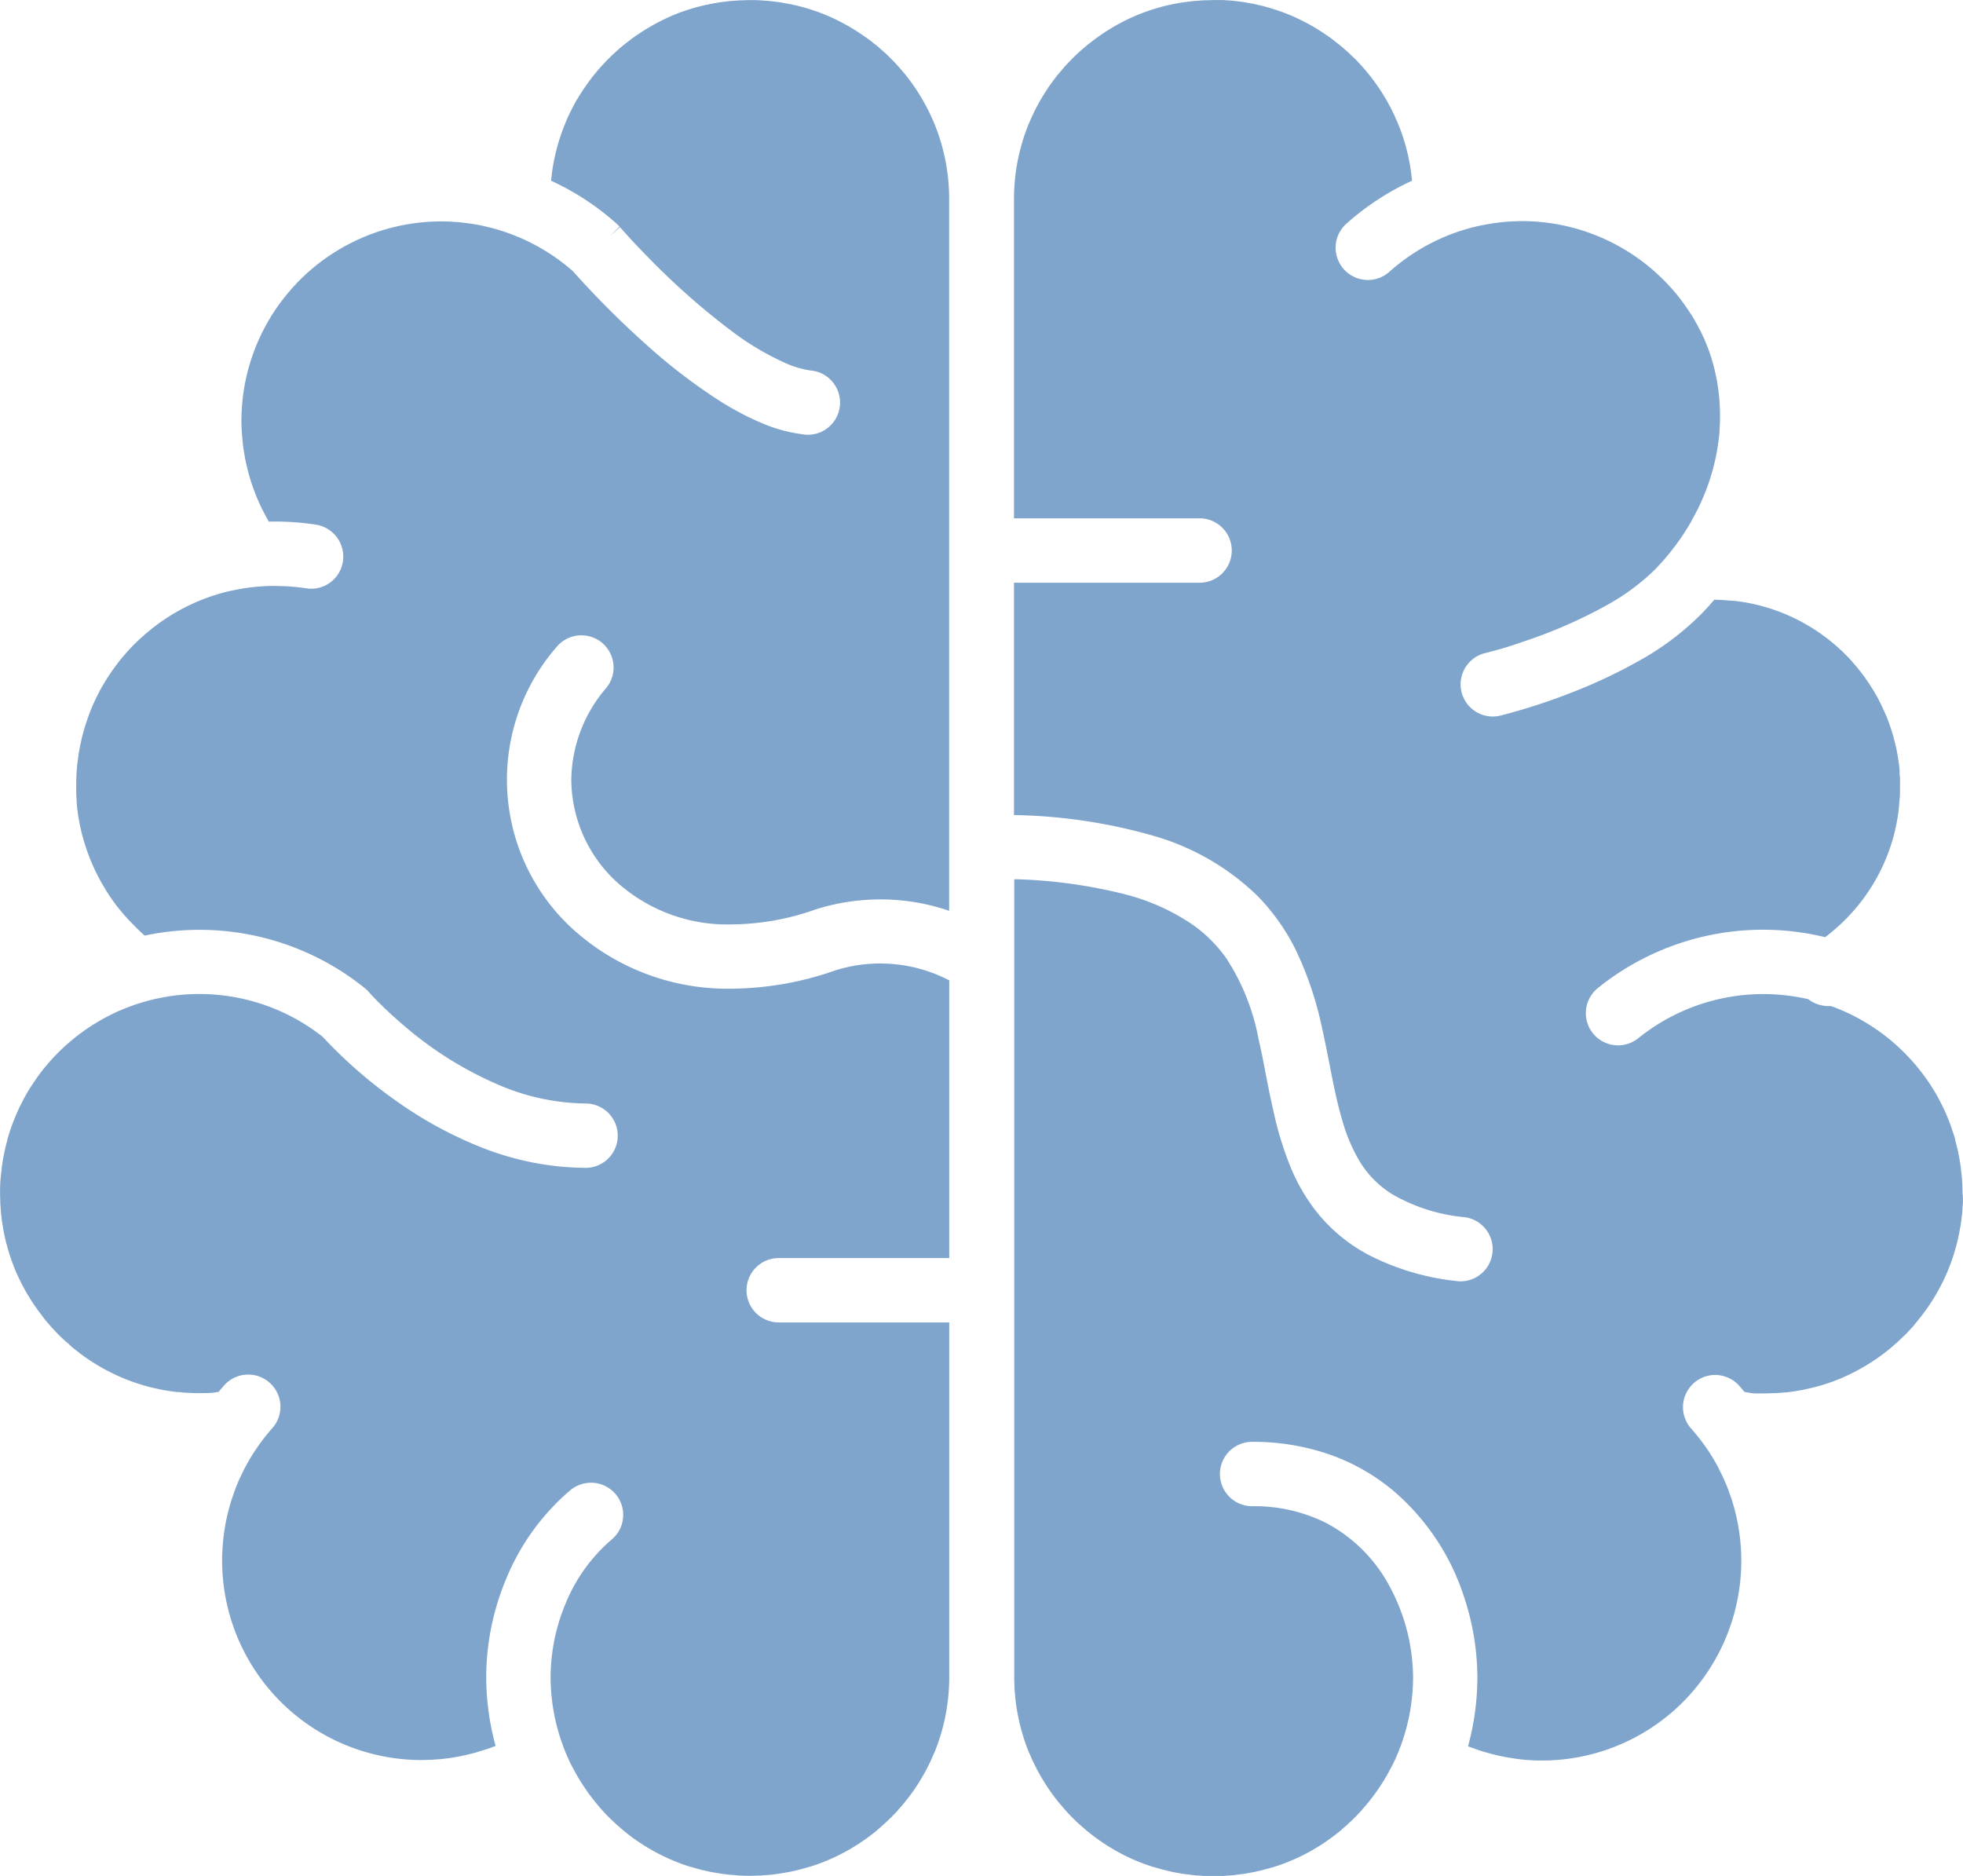 <svg xmlns="http://www.w3.org/2000/svg" width="52.953" height="50.611" viewBox="0 0 52.953 50.611">
  <g id="icon-brainimage-blue" opacity="0.5">
    <path id="パス_7714" data-name="パス 7714" d="M802.408,239.47a5.7,5.7,0,0,0-1.855-.309,5.808,5.808,0,0,0-1.739.266l-.023.008a6.884,6.884,0,0,1-2.249.4,4.441,4.441,0,0,1-3.175-1.209,3.779,3.779,0,0,1-1.156-2.686,3.862,3.862,0,0,1,.939-2.478.868.868,0,0,0-1.333-1.113,5.456,5.456,0,0,0,.336,7.52,6.208,6.208,0,0,0,4.39,1.7,8.609,8.609,0,0,0,2.792-.494,4.039,4.039,0,0,1,3.071.269v7.491h-4.6a.868.868,0,1,0,0,1.736h4.6v9.549a5.382,5.382,0,0,1-.4,2.055l-.01.017a5.327,5.327,0,0,1-.811,1.347l-.023.028c-.048.057-.1.113-.146.168s-.091.1-.137.143c-.014.016-.028.033-.044.048h0l-.033.03c-.051.051-.1.1-.159.15-.03.028-.061.054-.091.081s-.069.061-.1.089c-.052.044-.106.085-.161.127l-.041.031a5.366,5.366,0,0,1-1.122.644c-.16.068-.323.126-.489.178l-.006,0c-.074.021-.146.042-.219.062l-.041.011c-.064.017-.126.03-.19.044l-.075.017c-.052.01-.108.018-.163.03-.034,0-.068.011-.1.016s-.1.013-.146.02-.081.01-.12.014-.1.009-.151.011-.079.009-.119.01c-.079,0-.159.006-.239.006h-.073c-.078,0-.156,0-.232-.006-.043,0-.084-.006-.125-.01s-.1-.006-.146-.011l-.125-.014c-.047-.007-.1-.011-.143-.02s-.071-.011-.108-.017l-.159-.028-.078-.018c-.062-.013-.125-.027-.185-.042l-.045-.013c-.072-.02-.143-.04-.214-.061l-.011,0a5.066,5.066,0,0,1-.484-.178,5.375,5.375,0,0,1-1.123-.644c-.016-.011-.028-.024-.044-.034-.054-.041-.106-.081-.157-.125l-.116-.1c-.025-.024-.054-.047-.081-.071l-.191-.181,0,0c-.091-.091-.177-.185-.262-.283l-.041-.05a5.407,5.407,0,0,1-.7-1.055l-.013-.02a5.374,5.374,0,0,1-.561-2.4,5.191,5.191,0,0,1,.406-1.967,4.516,4.516,0,0,1,1.239-1.72.853.853,0,0,0,.309-.588.866.866,0,0,0-.864-.946.877.877,0,0,0-.556.2,6.26,6.26,0,0,0-1.729,2.383,6.911,6.911,0,0,0-.542,2.637,7.121,7.121,0,0,0,.253,1.879c-.094.037-.188.074-.283.1l-.075.024-.178.054-.115.031-.142.034c-.045.011-.089.021-.133.03l-.13.024-.14.024c-.044.006-.088.013-.132.017l-.133.017-.159.011c-.037,0-.073.007-.109.008-.09,0-.18.007-.27.007a5.38,5.38,0,0,1-5.378-5.384c0-.081,0-.16.006-.239a5.356,5.356,0,0,1,.239-1.364c.007-.02.011-.041.02-.062l.009-.027c.023-.068.045-.136.071-.2l0-.008c.034-.092.072-.183.113-.276l.011-.024c.044-.095.089-.188.137-.283l0,0a5.385,5.385,0,0,1,.748-1.085.868.868,0,1,0-1.3-1.153c-.051.057-.1.115-.15.174-.079.014-.129.021-.17.025-.068.006-.154.009-.344.009h-.016c-.092,0-.184,0-.276-.009h-.016c-.085,0-.17-.01-.252-.02a.372.372,0,0,1-.04,0c-.076-.008-.151-.018-.228-.03l-.038-.006c-.076-.013-.153-.025-.228-.041l-.024-.007c-.081-.017-.159-.034-.238-.054h0a5.354,5.354,0,0,1-1.862-.9.458.458,0,0,1-.042-.034c-.054-.041-.106-.081-.157-.123s-.074-.064-.11-.1-.058-.048-.085-.072c-.065-.059-.129-.119-.191-.181s-.123-.129-.184-.194l-.038-.044c-.044-.051-.088-.1-.13-.152s-.069-.088-.1-.132c-.018-.023-.037-.047-.054-.069-.049-.064-.093-.129-.139-.194l-.01-.014a5.468,5.468,0,0,1-.5-.913,5.289,5.289,0,0,1-.246-.728l-.009-.026c-.017-.069-.033-.139-.048-.21a.531.531,0,0,1-.011-.054c-.013-.062-.023-.125-.034-.188,0-.025-.01-.051-.013-.078-.009-.058-.017-.118-.024-.176,0-.031-.007-.061-.01-.092-.006-.062-.01-.122-.014-.184,0-.028-.006-.058-.007-.088,0-.089-.006-.181-.006-.273,0-.126,0-.253.013-.379.006-.085.016-.169.027-.252,0-.041.007-.079.013-.118.014-.11.034-.221.057-.329l.006-.038c.026-.115.054-.231.086-.343l0-.016c.033-.113.068-.224.108-.334l.007-.02c.037-.1.079-.205.122-.306l.017-.04c.042-.1.089-.191.137-.285l.024-.052c.058-.109.12-.217.185-.321s.132-.2.2-.3a5.42,5.42,0,0,1,1.252-1.246l.027-.021.051-.034a5.534,5.534,0,0,1,.571-.343h0l.018-.008c.065-.035.133-.067.2-.1l.11-.051.008,0a5.372,5.372,0,0,1,5.46.708,12.694,12.694,0,0,0,1.977,1.725,10.865,10.865,0,0,0,2.244,1.235,7.767,7.767,0,0,0,2.874.578.868.868,0,1,0,0-1.736,6.075,6.075,0,0,1-2.234-.456,9.842,9.842,0,0,1-2.613-1.6c-.331-.279-.59-.527-.748-.685-.085-.086-.15-.154-.193-.2l-.054-.061-.031-.034a.324.324,0,0,0-.045-.044l-.035-.03a7.106,7.106,0,0,0-5.94-1.419c-.109-.095-.211-.194-.312-.3-.037-.035-.072-.072-.108-.11s-.061-.067-.091-.1-.055-.062-.081-.093c-.057-.067-.112-.134-.164-.2l-.028-.038q-.068-.089-.132-.183l-.024-.035c-.042-.064-.085-.129-.126-.2l-.014-.025c-.044-.071-.085-.142-.125-.214l-.008-.014c-.041-.078-.081-.156-.119-.235v0a5.418,5.418,0,0,1-.473-1.562v-.01c-.013-.082-.02-.161-.028-.241l0-.041c-.006-.076-.01-.153-.014-.231v-.044h0c0-.064,0-.127,0-.193,0-.089,0-.177.007-.265,0-.03,0-.061.006-.089,0-.058.007-.116.013-.173,0-.035.01-.069.013-.1.007-.052.013-.1.02-.156,0-.034.011-.068.016-.1.01-.054.018-.106.028-.16.006-.028.013-.057.02-.084.011-.058.024-.115.037-.171l.017-.062c.017-.062.034-.126.052-.19l.013-.038c.023-.069.044-.139.069-.208l.006-.016c.027-.076.055-.151.086-.227h0c.064-.159.137-.31.215-.46h0c.038-.075.079-.147.122-.218l.01-.017c.04-.067.081-.133.122-.2l.03-.042c.037-.055.074-.109.113-.163.021-.031.047-.062.069-.092s.054-.074.082-.109c.047-.058.094-.115.142-.17l.021-.024c.057-.065.116-.129.176-.193l0,0q.119-.121.242-.234l.068-.059a5.58,5.58,0,0,1,.559-.435l.037-.024a5.556,5.556,0,0,1,.658-.372h0a5.228,5.228,0,0,1,1.123-.385l.008,0a5.527,5.527,0,0,1,.981-.125c.061,0,.122,0,.193,0h0a5.551,5.551,0,0,1,.827.062.862.862,0,0,0,.993-.725.872.872,0,0,0-.726-.991,7.244,7.244,0,0,0-1.093-.084l-.181,0c-.038-.067-.075-.135-.109-.2s-.076-.146-.11-.219c-.013-.027-.025-.052-.037-.081-.035-.079-.071-.157-.1-.236-.01-.024-.018-.05-.027-.074-.033-.082-.061-.164-.089-.248-.008-.026-.016-.051-.023-.075-.026-.084-.05-.166-.071-.248-.008-.031-.014-.059-.021-.089-.018-.079-.037-.157-.052-.238-.009-.04-.013-.079-.02-.117-.013-.071-.024-.142-.033-.214-.008-.057-.013-.115-.018-.174s-.011-.106-.014-.161q-.013-.168-.013-.34v0a5.365,5.365,0,0,1,1.208-3.393l.027-.033c.043-.052.088-.1.133-.157.028-.031.058-.061.086-.091s.074-.081.112-.118a5.4,5.4,0,0,1,3.819-1.59h.01q.138,0,.276.008l.088.007c.069,0,.142.011.211.018l.081.01c.092.011.186.024.278.041h.006c.1.018.2.04.3.064a5.39,5.39,0,0,1,2.3,1.189,25.356,25.356,0,0,0,2.022,2.019,15.174,15.174,0,0,0,1.978,1.507,7.75,7.75,0,0,0,1.089.572,4.164,4.164,0,0,0,1.157.313.752.752,0,0,0,.1.007.868.868,0,0,0,.677-1.41.858.858,0,0,0-.583-.321A2.527,2.527,0,0,1,798,224.7a7.485,7.485,0,0,1-1.505-.9,19.425,19.425,0,0,1-2.087-1.832c-.285-.286-.516-.532-.658-.688l-.18-.2-.044-.052-.26.231.248-.245-.023-.025-.03-.03-.026-.023a7.093,7.093,0,0,0-1.769-1.16,5.325,5.325,0,0,1,.313-1.371l.016-.041c.021-.058.045-.116.069-.174l.028-.067c.021-.048.042-.1.065-.142.013-.03.028-.057.041-.086l.061-.12c.017-.033.037-.064.054-.1s.038-.071.059-.1.041-.069.062-.1.037-.061.057-.092.05-.075.075-.112.036-.052.055-.079.058-.082.089-.123l.045-.062c.037-.047.074-.093.111-.137.013-.014.024-.03.035-.044l.135-.154.02-.02q.079-.087.161-.17c.064-.062.127-.123.193-.183l.058-.05c.045-.041.091-.081.139-.12s.089-.072.136-.106l.065-.052c.062-.047.127-.092.193-.137l.016-.01a5.406,5.406,0,0,1,.913-.5q.232-.1.476-.174l.02-.007q.1-.032.208-.059l.052-.014c.06-.016.12-.028.181-.042.027,0,.054-.013.081-.017.052-.011.1-.02.159-.028l.108-.02c.047-.007.095-.011.143-.017s.082-.013.125-.016l.147-.011c.041,0,.081-.007.123-.008.078,0,.157-.006.236-.007h.075c.078,0,.156,0,.234.006.042,0,.084.006.125.008l.145.011.128.016c.047.006.093.01.14.017s.074.013.109.02c.052.008.1.017.157.028.027,0,.054.013.082.018.061.013.122.027.181.041l.051.014c.069.018.139.038.207.059l.021.007c.163.051.321.109.477.174a5.634,5.634,0,0,1,.913.5l.01.008c.066.044.133.091.2.14.021.014.041.031.061.047l.14.11c.045.037.088.076.133.115.02.02.041.035.064.055.064.059.129.12.191.183s.123.127.184.193l.074.085c.032.037.065.074.095.11a5.373,5.373,0,0,1,.81,1.347l.008.017a5.36,5.36,0,0,1,.4,2.055V239.47Z" transform="translate(-776.8 -214.901)" fill="#004b99"/>
    <path id="パス_7715" data-name="パス 7715" d="M821.715,247.381l-.008.088c0,.061-.007.122-.013.183l-.011.091c-.007.059-.013.12-.023.178,0,.025-.008.051-.013.076-.01.062-.023.127-.034.191l-.013.05c-.014.072-.03.143-.048.214l-.006.02a5.276,5.276,0,0,1-.893,1.854l-.037.05c-.04.051-.079.1-.12.151s-.069.082-.1.123c-.021.024-.042.05-.065.074-.058.065-.119.129-.181.191h0l-.028.025c-.052.052-.106.1-.161.154l-.086.075c-.035.033-.072.064-.11.095s-.1.082-.153.122l-.047.037c-.068.05-.136.1-.205.146h0a5.58,5.58,0,0,1-.909.5,5.425,5.425,0,0,1-.741.251h-.006c-.079.021-.159.038-.237.055l-.027.007c-.075.016-.151.028-.227.04l-.038.007c-.075.011-.152.021-.228.03-.013,0-.025,0-.039,0-.084.008-.167.016-.251.02h-.018c-.091,0-.183.007-.275.007h-.016c-.095,0-.163,0-.214,0a.945.945,0,0,1-.142-.011c-.041-.007-.094-.016-.167-.03-.047-.055-.093-.11-.141-.164a.871.871,0,0,0-.65-.293.869.869,0,0,0-.648,1.446,5.333,5.333,0,0,1,.748,1.08l0,.007c.05.095.095.188.137.283l.011.023c.041.093.081.188.116.282l0,0,.018.057c.021.057.043.116.062.174h0a5.4,5.4,0,0,1-1.331,5.488c-.068.068-.139.135-.211.2s-.126.108-.19.16a5.371,5.371,0,0,1-3.383,1.2c-.091,0-.18,0-.27-.007l-.108-.007c-.054,0-.106-.007-.161-.013l-.127-.016-.14-.02c-.044-.007-.089-.014-.133-.023l-.137-.025c-.042-.009-.083-.017-.125-.027s-.1-.024-.154-.038l-.1-.028c-.065-.017-.13-.037-.194-.057-.02-.009-.04-.013-.061-.021-.095-.031-.19-.067-.285-.1a7.122,7.122,0,0,0,.252-1.879,6.917,6.917,0,0,0-.345-2.108,6.316,6.316,0,0,0-1.926-2.911,5.532,5.532,0,0,0-1.678-.961,6.29,6.29,0,0,0-2.128-.355.868.868,0,0,0,0,1.736,4.358,4.358,0,0,1,1.964.435,4.132,4.132,0,0,1,1.79,1.812,5.213,5.213,0,0,1,.588,2.353,5.369,5.369,0,0,1-.561,2.394l-.013.021a5.48,5.48,0,0,1-.7,1.056l-.043.047c-.083.1-.173.2-.263.287h0l-.031.03c-.054.052-.106.1-.16.152-.03.027-.061.054-.092.079s-.068.062-.1.091c-.054.044-.108.084-.161.126l-.041.031a5.319,5.319,0,0,1-1.123.646q-.238.1-.488.178l-.006,0c-.071.021-.144.042-.218.061l-.041.011c-.064.017-.126.03-.19.045l-.075.016c-.054.011-.109.02-.163.03-.034.006-.068.013-.1.017s-.1.013-.146.018-.081.011-.122.016-.1.009-.149.011l-.122.01c-.078,0-.157,0-.237,0h-.075c-.078,0-.157,0-.234,0l-.123-.01c-.048,0-.1-.006-.146-.011l-.125-.016-.143-.018c-.035,0-.071-.011-.106-.017-.054-.01-.106-.018-.16-.03-.027,0-.052-.011-.078-.017-.062-.014-.125-.027-.185-.044l-.045-.011c-.072-.02-.144-.04-.215-.062l-.01,0c-.166-.051-.327-.11-.486-.177a5.3,5.3,0,0,1-1.121-.646l-.044-.033c-.052-.041-.106-.082-.159-.125l-.113-.1c-.027-.023-.055-.045-.082-.069q-.1-.089-.191-.183c-.062-.062-.123-.127-.184-.193-.034-.038-.068-.079-.1-.118s-.045-.052-.068-.078a5.411,5.411,0,0,1-.81-1.347l-.01-.017a5.382,5.382,0,0,1-.4-2.055V238.616a13.565,13.565,0,0,1,2.883.381,5.813,5.813,0,0,1,1.9.826,3.723,3.723,0,0,1,.95.946,5.984,5.984,0,0,1,.857,2.159c.074.317.137.636.2.974.061.313.126.639.2.959a8.935,8.935,0,0,0,.456,1.5,5.078,5.078,0,0,0,.595,1.076,4.44,4.44,0,0,0,1.528,1.318,6.76,6.76,0,0,0,2.362.7.731.731,0,0,0,.112.008.869.869,0,0,0,.111-1.73,4.752,4.752,0,0,1-1.981-.634,2.688,2.688,0,0,1-.868-.893,4.634,4.634,0,0,1-.457-1.089c-.139-.464-.241-.98-.347-1.526-.062-.314-.126-.64-.2-.969a9.237,9.237,0,0,0-.7-2.083,5.676,5.676,0,0,0-1.048-1.481,6.652,6.652,0,0,0-2.809-1.616,14.5,14.5,0,0,0-3.751-.556v-6.267h5.035a.869.869,0,0,0,0-1.737h-5.035v-8.592a5.387,5.387,0,0,1,.4-2.055l.009-.017a5.388,5.388,0,0,1,.81-1.347l.055-.062c.038-.045.075-.091.115-.135s.094-.1.142-.149l.041-.044c.062-.062.128-.123.193-.183l.057-.05.139-.12.137-.106.065-.051c.064-.047.127-.092.194-.137l.013-.01a5.418,5.418,0,0,1,.913-.5c.156-.065.316-.125.477-.174l.021-.007c.067-.021.137-.041.208-.061l.05-.013c.061-.017.122-.028.183-.042l.081-.018.159-.028.108-.018c.047-.007.095-.011.143-.018l.125-.016.147-.01.122-.01c.079,0,.159,0,.239-.006h.074c.078,0,.156,0,.232,0l.126.01c.048,0,.1.006.144.01l.128.016c.047.007.093.011.139.018s.074.013.11.02c.052.008.1.017.156.027.028.006.055.013.084.02.059.013.12.025.18.041l.051.013c.069.02.14.04.208.061l.02.007a4.91,4.91,0,0,1,.477.174,5.479,5.479,0,0,1,.915.5l.009.007c.068.045.133.092.2.142.02.014.04.031.059.047.048.037.095.072.14.11s.089.075.133.115c.021.018.044.035.064.054.065.061.129.122.193.183s.109.113.163.171v0c.052.055.1.113.15.171l.03.037c.04.047.079.095.116.143.016.021.03.042.045.062.031.041.061.082.091.125l.055.079c.024.037.05.074.074.112s.04.061.058.093.042.068.062.1.04.071.059.108.035.062.052.093.041.084.062.125l.041.082c.023.048.043.1.064.146.01.02.02.041.03.065.024.057.047.115.071.174l.014.038a5.345,5.345,0,0,1,.312,1.374,7.14,7.14,0,0,0-1.769,1.157.869.869,0,1,0,1.157,1.3,5.377,5.377,0,0,1,2.326-1.219,5.73,5.73,0,0,1,.593-.106c.024,0,.047-.006.069-.009.074-.008.149-.016.222-.02l.082-.006c.094,0,.187-.008.28-.008h.008a5.4,5.4,0,0,1,3.819,1.589c.067.067.133.137.2.21s.106.122.157.183.094.118.137.177l.01.011c.041.057.079.112.118.169l.02.028c.035.051.067.1.1.153a.5.5,0,0,1,.033.05c.027.044.052.088.078.133.013.025.028.051.043.075s.038.074.057.11.037.069.054.1l.041.086c.018.043.04.086.058.13l.03.072c.02.048.04.1.058.144.009.024.016.047.026.069l.051.15.021.069c.016.051.031.1.045.153l.021.082c.013.045.024.092.034.139s.017.078.024.116l.023.108.025.17.01.057a5.324,5.324,0,0,1,.047.709c0,.11,0,.221-.011.331l0,.074c-.008.1-.018.211-.034.317l-.01.072c-.013.089-.027.176-.045.263l-.016.085c-.023.1-.047.2-.071.293-.01.037-.021.074-.031.11-.026.086-.051.171-.081.256-.011.035-.025.071-.037.108-.03.081-.061.161-.094.241-.014.034-.027.068-.043.1-.041.095-.085.191-.132.286-.011.026-.025.051-.04.076-.045.092-.1.184-.147.275a6.127,6.127,0,0,1-.433.653.717.717,0,0,0-.058.076,6.642,6.642,0,0,1-.5.569,6.02,6.02,0,0,1-1.279.937,13.1,13.1,0,0,1-2.209.967c-.329.113-.6.2-.776.245l-.218.058-.067.017a.868.868,0,0,0,.2,1.712.9.9,0,0,0,.205-.024,16.419,16.419,0,0,0,1.979-.644,13.927,13.927,0,0,0,1.739-.821,7.5,7.5,0,0,0,1.653-1.225c.139-.137.273-.285.4-.436.132,0,.265.01.4.021l.017,0,.146.013h.006l.018,0h0l.085.013c.048.007.1.013.146.021a5.047,5.047,0,0,1,2.435,1.144l.021.018c.044.037.085.075.127.115l.047.041c.031.03.062.062.094.095s.047.044.069.068l.05.055c.035.037.069.074.1.112h0c.089.1.173.207.254.314.008.013.018.024.028.037.03.041.058.084.088.125l.042.062c.024.037.047.074.071.112l.051.079c.02.034.037.068.057.1l.057.1c.016.028.03.058.045.088s.039.075.058.115l.034.074c.021.045.042.089.061.133.008.02.016.04.026.059.02.051.041.1.061.153.006.014.01.031.017.045.02.057.04.112.058.169l.011.035q.03.091.055.183l.006.027c.018.064.035.127.05.193l.006.024c.014.065.028.132.041.2l.006.033c.01.064.021.127.03.191,0,.017,0,.034.007.05.007.059.013.118.02.177,0,.028,0,.057,0,.085,0,.048.008.095.011.143,0,.076,0,.153,0,.231,0,.1,0,.21-.01.314s-.016.21-.028.314v.011c-.01.081-.023.16-.037.238l-.007.035c-.013.074-.027.146-.044.219l0,.007a5.056,5.056,0,0,1-1.313,2.4l-.017.017c-.05.051-.1.1-.154.15l-.038.035c-.119.108-.242.211-.371.309a7.092,7.092,0,0,0-6.133,1.373.869.869,0,0,0,.547,1.545.879.879,0,0,0,.545-.193,5.373,5.373,0,0,1,4.586-1.052.884.884,0,0,0,.538.185l.074,0a5.3,5.3,0,0,1,.634.275l.013.007h0a5.126,5.126,0,0,1,.569.343l.052.033.027.021a5.433,5.433,0,0,1,1.453,1.549c.065.1.126.212.184.321.011.021.021.042.031.065.047.089.091.178.132.269l.018.047c.043.1.084.2.12.3l.008.027c.038.108.074.215.106.327l0,.018c.031.113.059.227.085.341l.006.04c.023.108.043.217.057.326.006.038.009.078.013.118.01.084.021.169.027.253.008.125.013.252.013.379C821.721,247.2,821.719,247.292,821.715,247.381Z" transform="translate(-768.767 -214.901)" fill="#004b99"/>
  </g>
</svg>
